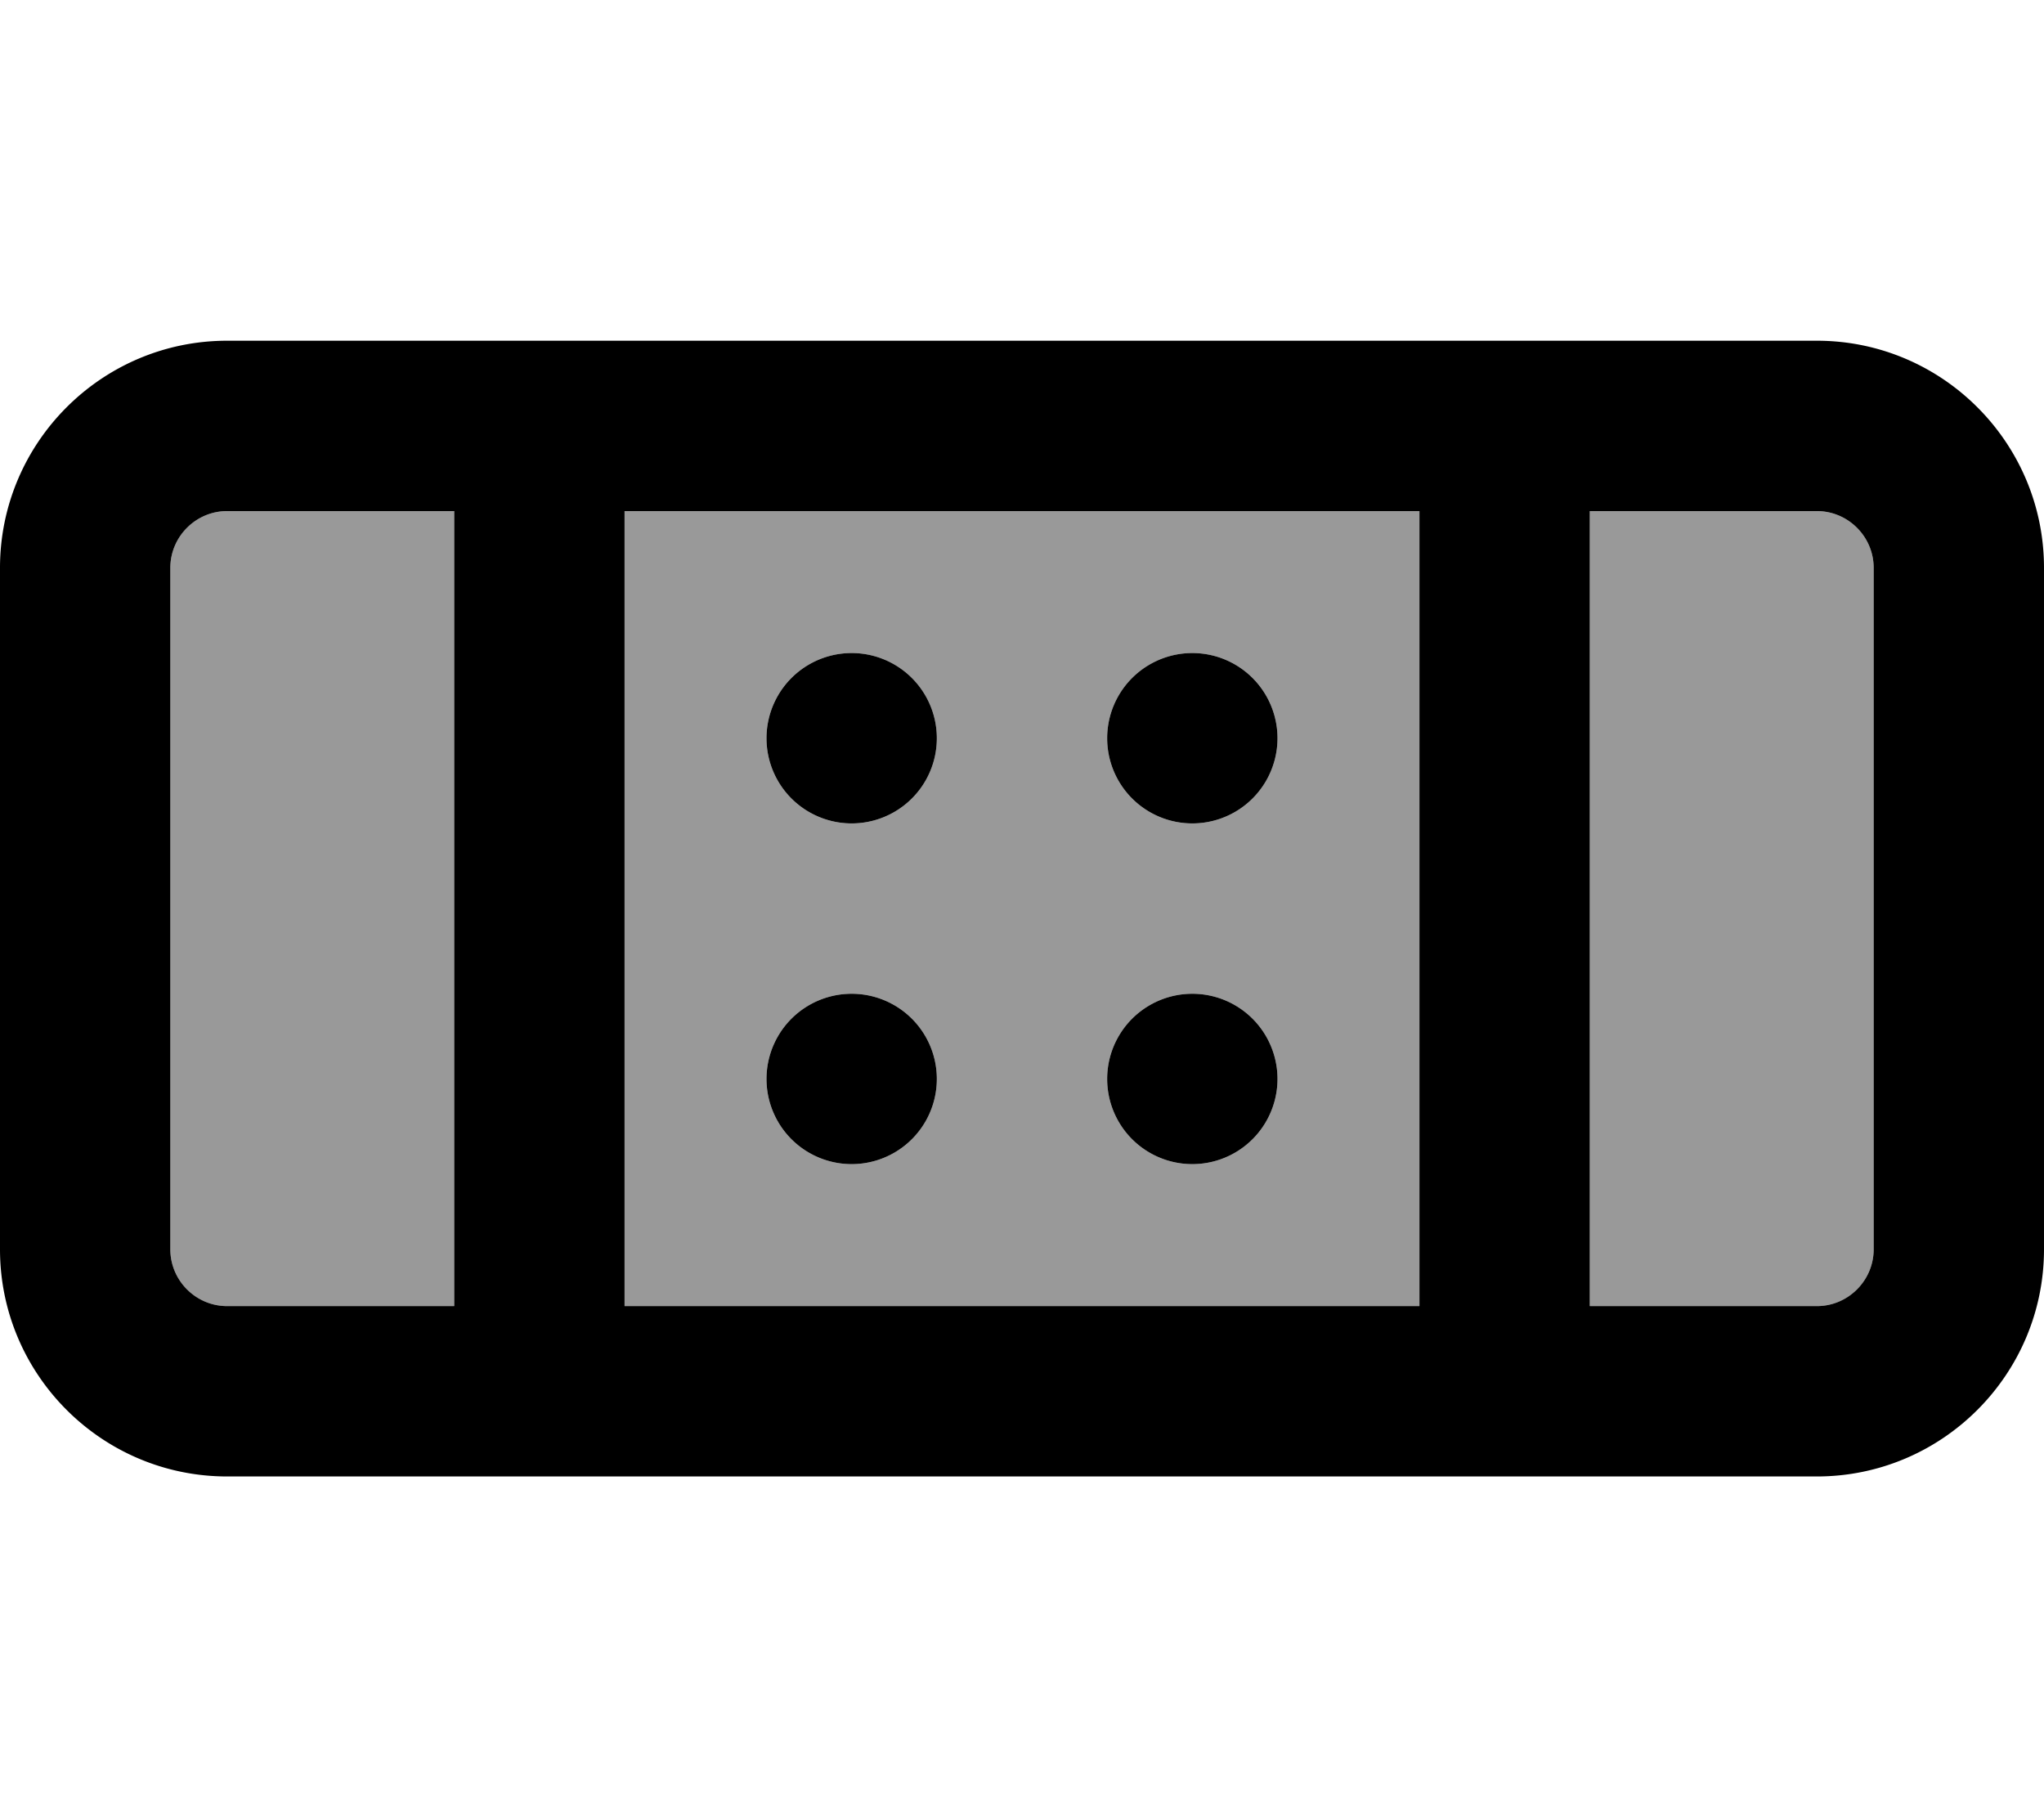 <svg xmlns="http://www.w3.org/2000/svg" viewBox="0 0 576 512"><!--! Font Awesome Pro 7.0.0 by @fontawesome - https://fontawesome.com License - https://fontawesome.com/license (Commercial License) Copyright 2025 Fonticons, Inc. --><path opacity=".4" fill="currentColor" d="M48 160c0-8.8 7.2-16 16-16l64 0 0 224-64 0c-8.8 0-16-7.2-16-16l0-192zm128-16l224 0 0 224-224 0 0-224zm40 64a24 24 0 1 0 48 0 24 24 0 1 0 -48 0zm0 96a24 24 0 1 0 48 0 24 24 0 1 0 -48 0zm96-96a24 24 0 1 0 48 0 24 24 0 1 0 -48 0zm0 96a24 24 0 1 0 48 0 24 24 0 1 0 -48 0zM448 144l64 0c8.8 0 16 7.2 16 16l0 192c0 8.8-7.2 16-16 16l-64 0 0-224z"/><path fill="currentColor" d="M448 144l0 224 64 0c8.8 0 16-7.2 16-16l0-192c0-8.8-7.2-16-16-16l-64 0zM400 96l112 0c35.3 0 64 28.7 64 64l0 192c0 35.3-28.7 64-64 64L64 416c-35.3 0-64-28.7-64-64L0 160c0-35.3 28.7-64 64-64l336 0zM176 144l0 224 224 0 0-224-224 0zm-48 0l-64 0c-8.8 0-16 7.2-16 16l0 192c0 8.8 7.2 16 16 16l64 0 0-224zm112 40a24 24 0 1 1 0 48 24 24 0 1 1 0-48zm72 24a24 24 0 1 1 48 0 24 24 0 1 1 -48 0zm-72 72a24 24 0 1 1 0 48 24 24 0 1 1 0-48zm72 24a24 24 0 1 1 48 0 24 24 0 1 1 -48 0z"/></svg>